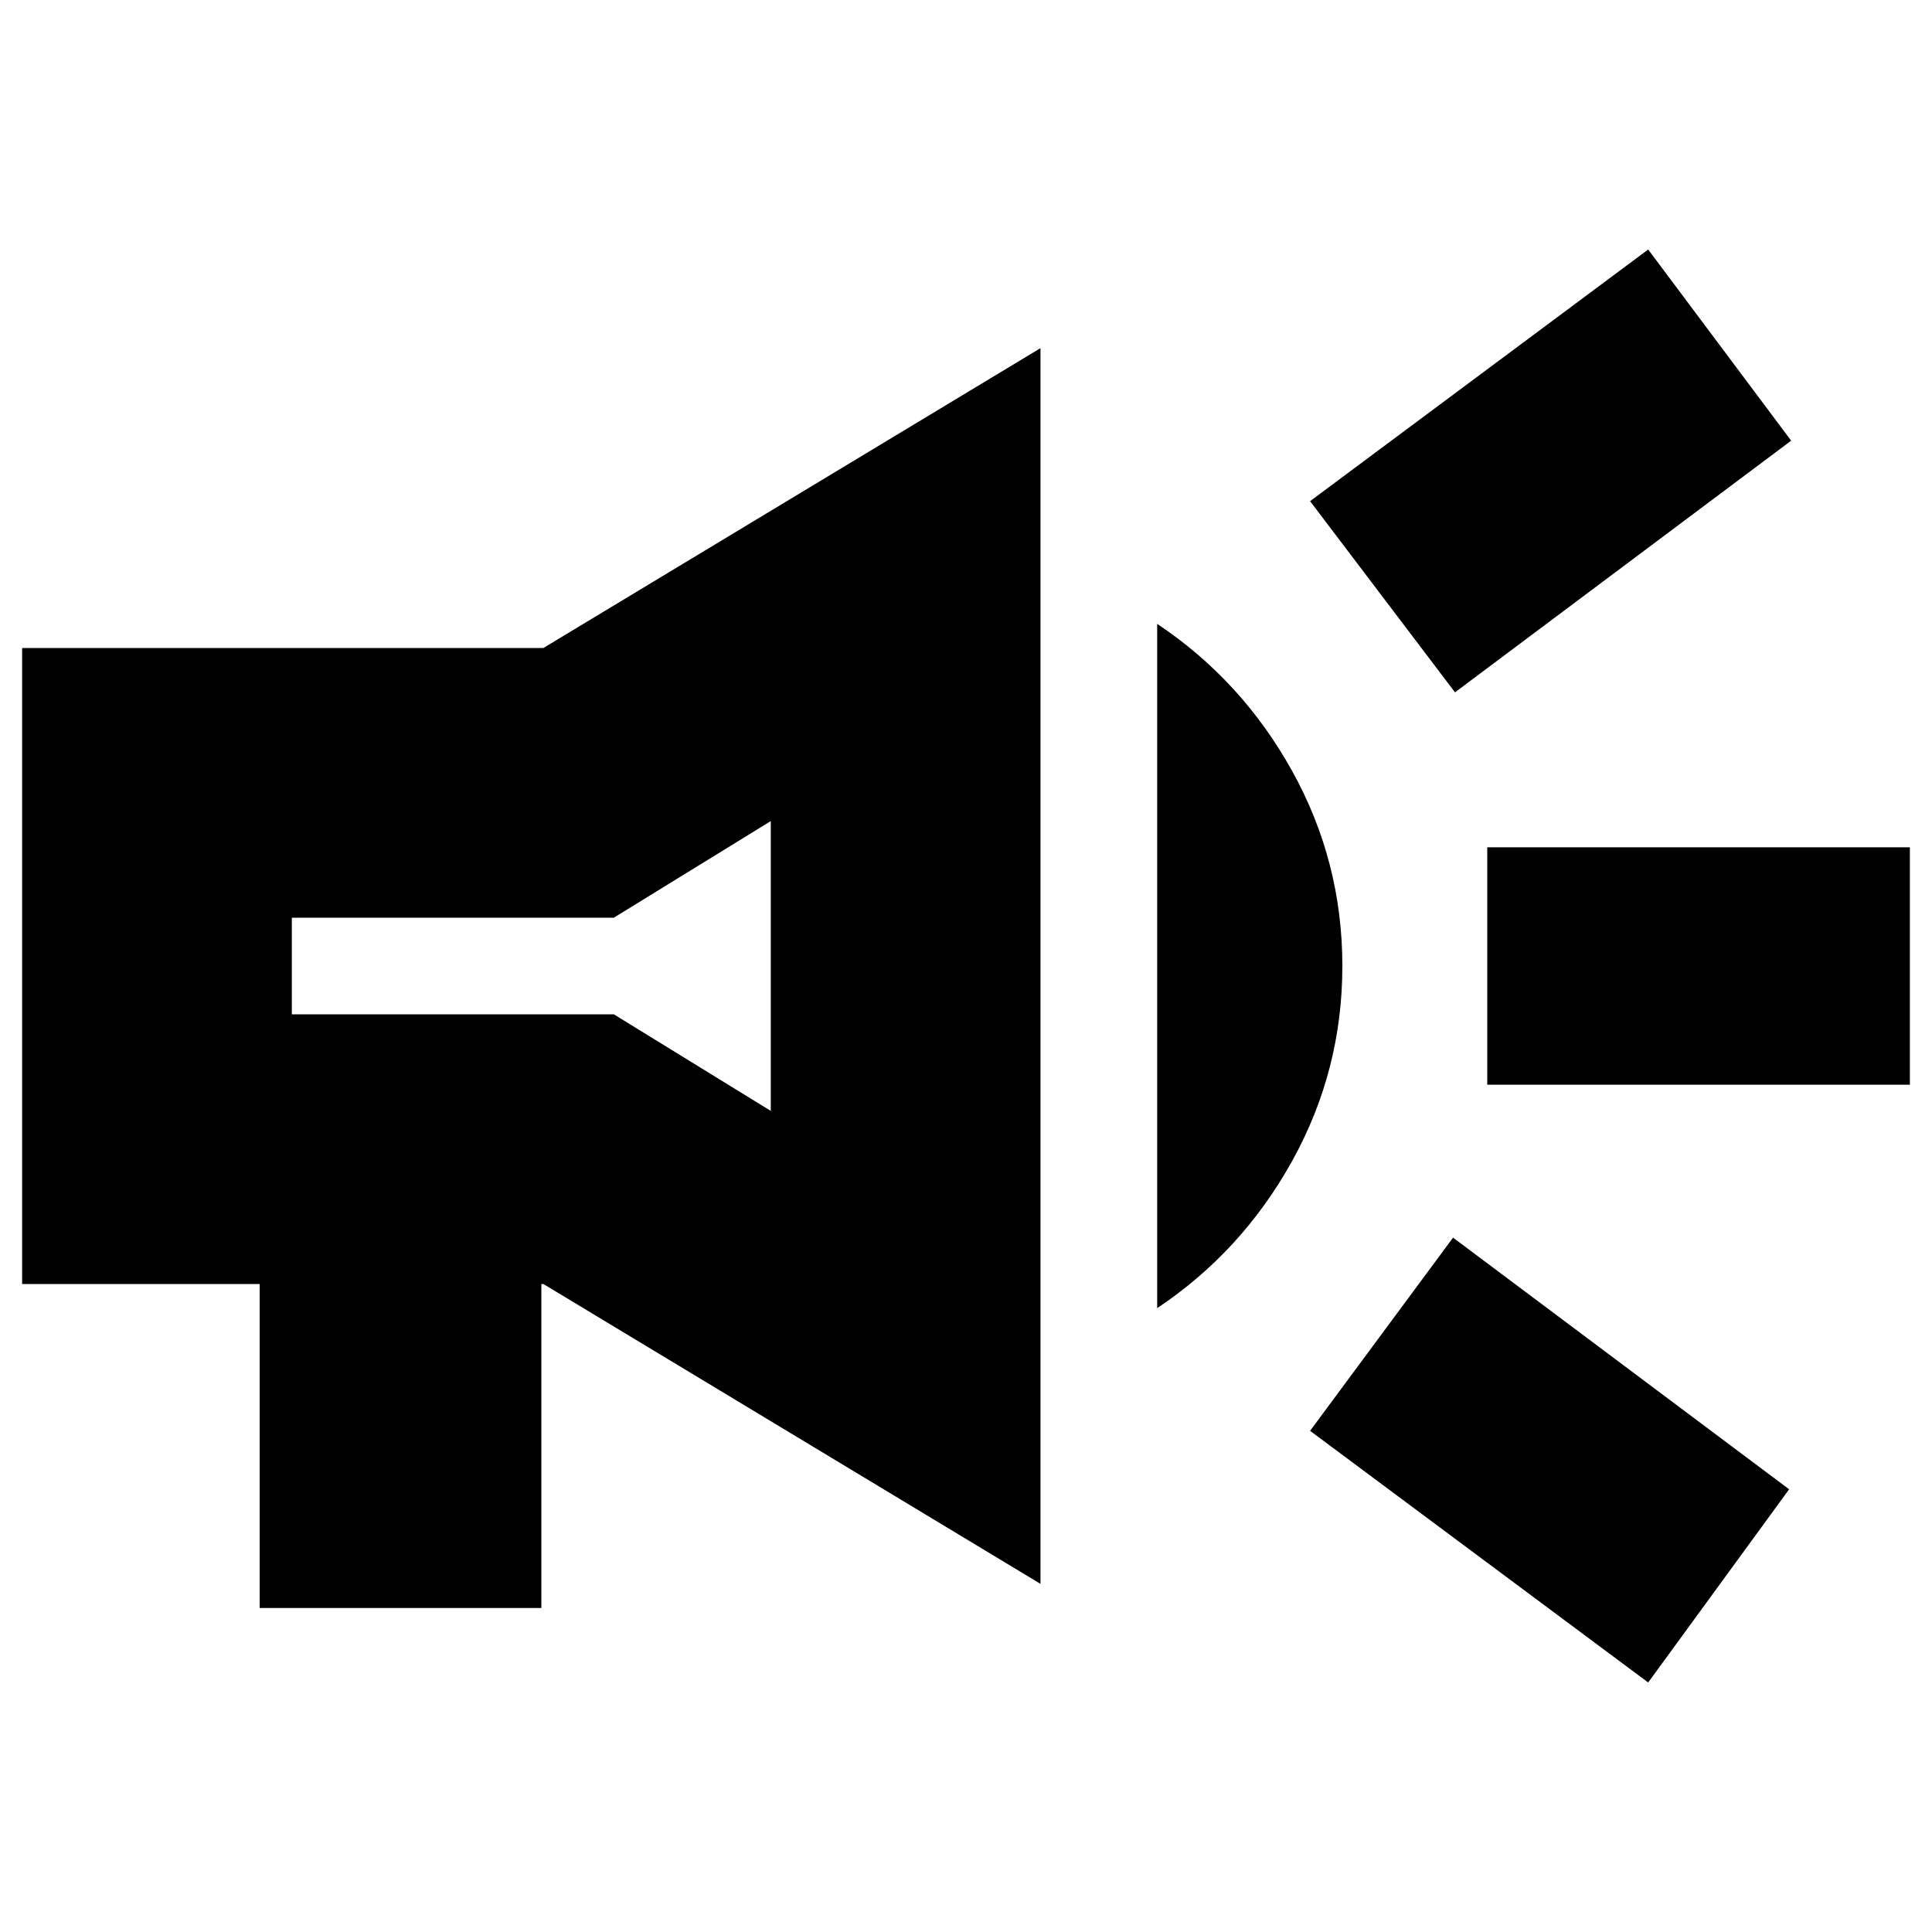 <svg xmlns="http://www.w3.org/2000/svg" height="20" width="20"><path d="M15.396 11.229V8.771h4.375v2.458Zm1.666 6.188-3.5-2.605 1.48-2 3.479 2.605Zm-2-10.25-1.5-1.979 3.5-2.605 1.48 1.979ZM2.688 16.646v-3.354H.229V6.708h5.396l5.146-3.104v12.792l-5.146-3.104h-.021v3.354ZM5.5 10Zm6.479 3.542V6.458q.875.584 1.396 1.521.521.938.521 2.021t-.521 2.021q-.521.937-1.396 1.521ZM3.021 10.5h3.333l1.625 1v-3l-1.625 1H3.021Z"/></svg>